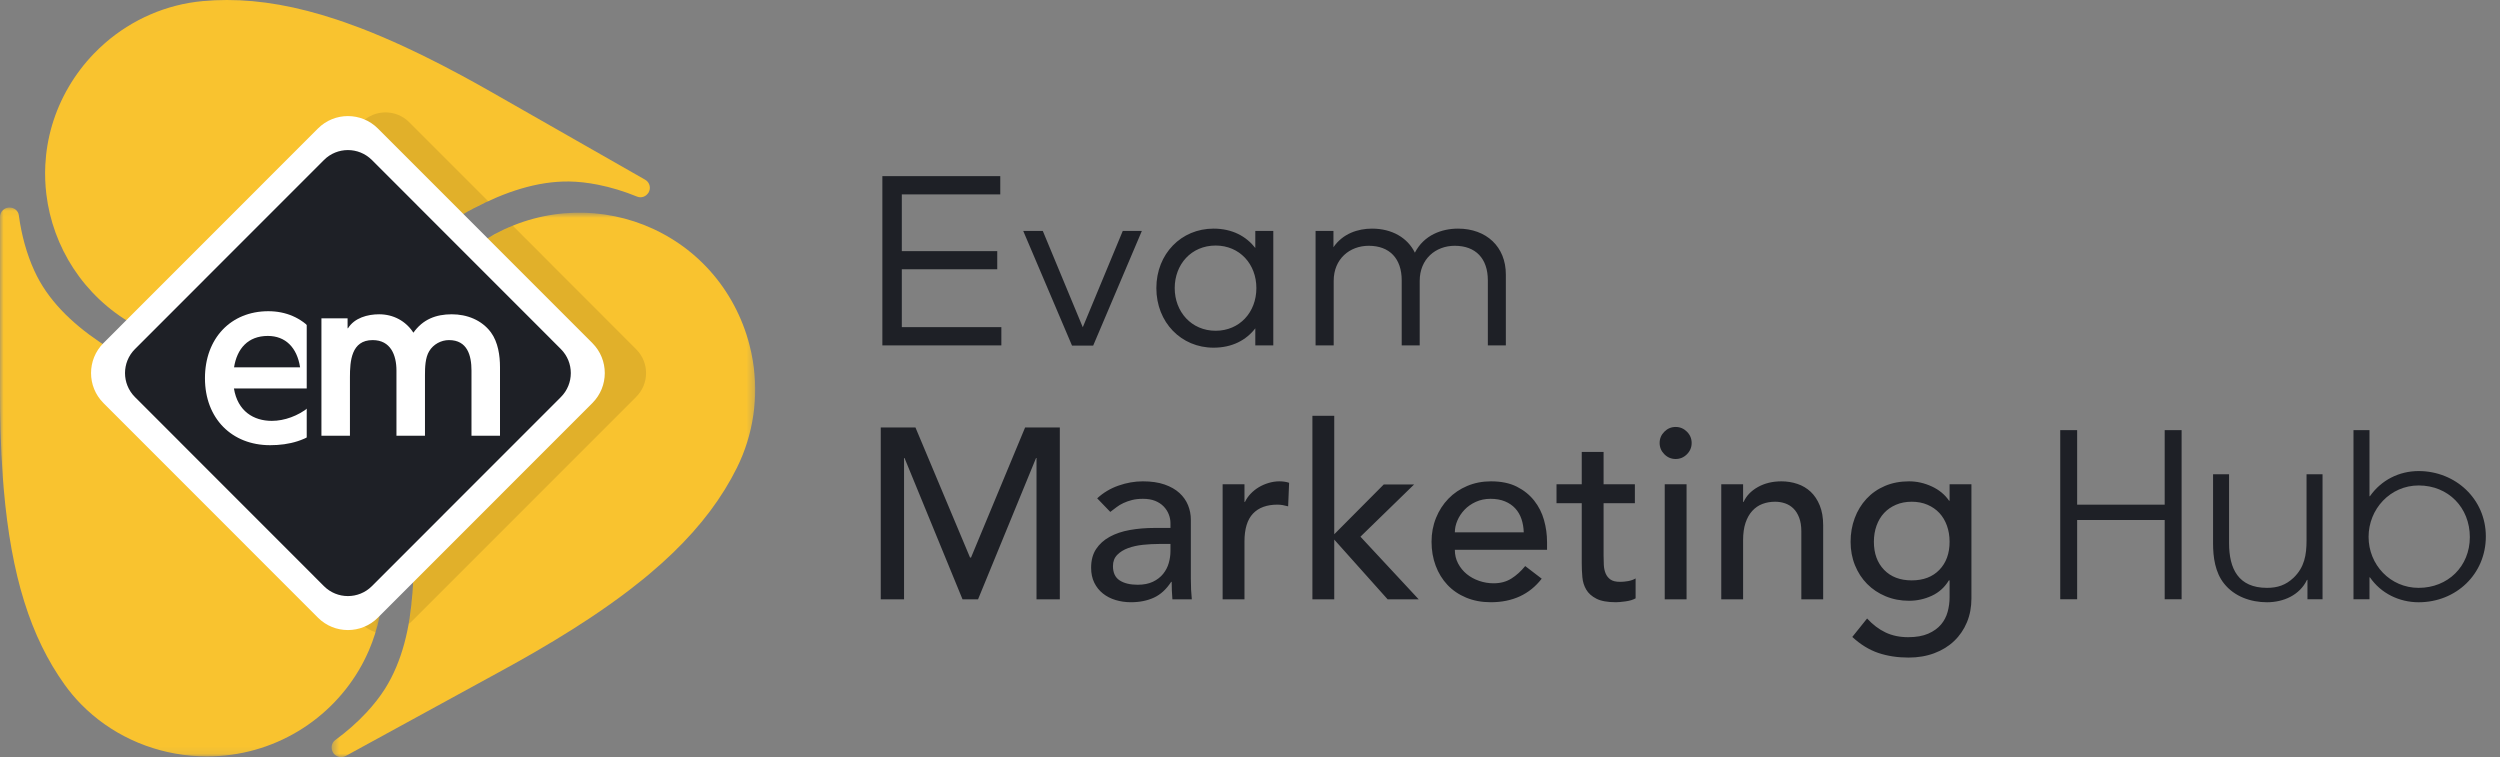 <svg width="350" height="106" viewBox="0 0 350 106" fill="none" xmlns="http://www.w3.org/2000/svg">
    <rect x="0" y="0" width="350" height="106" fill="#808080" stroke="none"/>
    <path d="M305.424 83.9V60.22H303.056V70.652H290.8V60.22H288.432V83.9H290.8V72.796H303.056V83.9H305.424ZM325.156 83.9V66.396H322.916V75.644C322.916 77.692 322.628 79.42 321.092 80.892C320.004 81.916 318.852 82.3 317.38 82.3C313.38 82.3 312.068 79.644 312.068 76.028V66.396H309.828V76.06C309.828 78.012 310.116 80.124 311.364 81.692C312.804 83.516 315.108 84.316 317.38 84.316C319.684 84.316 321.956 83.324 322.98 81.18H323.044V83.9H325.156ZM348.017 75.1C348.017 69.852 343.76 65.948 338.609 65.948C335.857 65.948 333.361 67.228 331.793 69.468H331.729V60.22H329.489V83.9H331.729V80.828H331.793C333.329 83.068 335.889 84.316 338.609 84.316C343.857 84.316 348.017 80.38 348.017 75.1ZM345.777 75.196C345.777 79.292 342.705 82.3 338.609 82.3C334.641 82.3 331.601 79.068 331.601 75.164C331.601 71.26 334.641 67.964 338.609 67.964C342.769 67.964 345.777 71.068 345.777 75.196Z"
          fill="#1E2026"/>
    <path fill-rule="evenodd" clip-rule="evenodd"
          d="M140.19 48.353H123.531V24.663H140.038V27.218H126.254V35.154H139.615V37.693H126.254V45.798H140.19V48.353ZM153.044 48.387H150.084L143.251 32.329H145.991L151.589 45.815L157.188 32.329H159.86L153.044 48.387ZM164.46 40.332C164.46 43.649 166.794 46.306 170.194 46.306C173.526 46.306 175.893 43.733 175.893 40.332C175.893 36.948 173.526 34.376 170.194 34.376C166.76 34.376 164.46 37.033 164.46 40.332ZM178.261 48.353H175.742V45.967C174.473 47.609 172.528 48.675 169.889 48.675C165.39 48.675 161.89 45.155 161.89 40.332C161.89 35.527 165.39 32.007 169.889 32.007C172.528 32.007 174.473 33.09 175.742 34.715V32.329H178.261V48.353ZM210.818 38.42V48.353H208.298V39.249C208.298 36.203 206.607 34.41 203.664 34.41C200.975 34.41 198.759 36.271 198.759 39.317V48.353H196.239V39.249C196.239 36.203 194.548 34.41 191.622 34.41C188.932 34.41 186.716 36.271 186.716 39.317V48.353H184.18V32.329H186.683V34.613C187.986 32.701 190.116 32.007 192.079 32.007C194.869 32.007 197.051 33.276 198.083 35.374C199.368 32.887 201.871 32.007 204.121 32.007C208.095 32.007 210.818 34.545 210.818 38.42ZM123.305 59.842H128.162L135.806 78.058H135.942L143.517 59.842H148.375V83.904H145.113V64.124H145.046L136.927 83.904H134.753L126.634 64.124H126.566V83.904H123.305V59.842ZM162.234 76.155C161.509 76.155 160.768 76.195 160.009 76.274C159.25 76.354 158.559 76.507 157.937 76.733C157.314 76.96 156.804 77.277 156.408 77.684C156.012 78.092 155.814 78.614 155.814 79.248C155.814 80.177 156.125 80.846 156.748 81.253C157.37 81.661 158.214 81.865 159.279 81.865C160.116 81.865 160.83 81.724 161.419 81.44C162.007 81.157 162.483 80.789 162.846 80.335C163.207 79.883 163.468 79.379 163.627 78.823C163.785 78.268 163.865 77.719 163.865 77.175V76.155H162.234ZM153.606 69.766C154.466 68.973 155.462 68.378 156.595 67.982C157.727 67.585 158.859 67.387 159.992 67.387C161.169 67.387 162.183 67.534 163.032 67.828C163.882 68.123 164.578 68.52 165.122 69.018C165.665 69.517 166.067 70.088 166.328 70.734C166.588 71.38 166.718 72.055 166.718 72.757V80.981C166.718 81.548 166.729 82.069 166.752 82.545C166.775 83.02 166.808 83.474 166.854 83.904H164.136C164.069 83.088 164.034 82.273 164.034 81.457H163.967C163.287 82.5 162.483 83.236 161.555 83.666C160.626 84.096 159.55 84.312 158.328 84.312C157.58 84.312 156.867 84.21 156.187 84.006C155.508 83.802 154.914 83.496 154.404 83.088C153.895 82.681 153.492 82.177 153.198 81.576C152.904 80.976 152.757 80.279 152.757 79.486C152.757 78.444 152.988 77.572 153.453 76.869C153.917 76.167 154.551 75.594 155.355 75.153C156.159 74.711 157.099 74.394 158.174 74.201C159.25 74.009 160.4 73.912 161.623 73.912H163.865V73.232C163.865 72.825 163.785 72.417 163.627 72.009C163.468 71.601 163.23 71.233 162.914 70.904C162.596 70.576 162.2 70.315 161.724 70.123C161.249 69.93 160.683 69.834 160.026 69.834C159.437 69.834 158.922 69.89 158.481 70.004C158.039 70.117 157.637 70.258 157.275 70.429C156.912 70.598 156.583 70.797 156.289 71.023C155.995 71.25 155.712 71.465 155.44 71.669L153.606 69.766ZM171.168 67.795H174.226V70.275H174.294C174.498 69.845 174.769 69.455 175.109 69.103C175.449 68.752 175.828 68.452 176.247 68.202C176.666 67.953 177.124 67.755 177.623 67.608C178.121 67.461 178.619 67.387 179.118 67.387C179.615 67.387 180.069 67.455 180.476 67.591L180.34 70.887C180.091 70.819 179.842 70.763 179.593 70.717C179.344 70.672 179.095 70.65 178.846 70.65C177.351 70.65 176.207 71.069 175.415 71.907C174.622 72.746 174.226 74.048 174.226 75.815V83.904H171.168V67.795ZM183.737 58.21H186.795V74.796L193.724 67.828H197.971L190.463 75.136L198.616 83.904H194.268L186.795 75.543V83.904H183.737V58.21ZM213.325 74.524C213.302 73.844 213.195 73.221 213.002 72.654C212.81 72.089 212.521 71.596 212.136 71.176C211.751 70.757 211.27 70.429 210.693 70.191C210.115 69.953 209.441 69.834 208.671 69.834C207.924 69.834 207.238 69.976 206.616 70.258C205.993 70.542 205.466 70.91 205.036 71.363C204.606 71.817 204.272 72.32 204.034 72.875C203.796 73.431 203.678 73.98 203.678 74.524H213.325ZM203.678 76.971C203.678 77.674 203.83 78.314 204.136 78.891C204.442 79.469 204.844 79.962 205.342 80.37C205.84 80.777 206.418 81.095 207.075 81.321C207.731 81.548 208.411 81.661 209.113 81.661C210.064 81.661 210.89 81.44 211.592 80.998C212.294 80.556 212.94 79.973 213.529 79.248L215.839 81.015C214.14 83.213 211.762 84.312 208.705 84.312C207.437 84.312 206.287 84.096 205.257 83.666C204.226 83.236 203.355 82.641 202.641 81.882C201.928 81.123 201.379 80.228 200.994 79.197C200.609 78.167 200.416 77.051 200.416 75.849C200.416 74.649 200.625 73.533 201.045 72.502C201.463 71.471 202.041 70.576 202.777 69.817C203.513 69.058 204.391 68.463 205.41 68.033C206.429 67.603 207.538 67.387 208.739 67.387C210.166 67.387 211.372 67.636 212.357 68.135C213.342 68.633 214.152 69.285 214.786 70.089C215.42 70.893 215.878 71.799 216.162 72.808C216.445 73.816 216.586 74.841 216.586 75.883V76.971H203.678ZM228.883 70.445H224.501V77.753C224.501 78.206 224.513 78.653 224.535 79.095C224.557 79.537 224.642 79.934 224.79 80.285C224.937 80.636 225.164 80.919 225.469 81.134C225.775 81.35 226.222 81.457 226.811 81.457C227.173 81.457 227.547 81.423 227.932 81.355C228.317 81.287 228.668 81.163 228.985 80.981V83.768C228.623 83.972 228.153 84.114 227.576 84.193C226.998 84.272 226.551 84.312 226.234 84.312C225.056 84.312 224.144 84.147 223.499 83.819C222.854 83.491 222.378 83.066 222.072 82.545C221.767 82.024 221.585 81.44 221.529 80.794C221.472 80.149 221.444 79.498 221.444 78.84V70.445H217.911V67.794H221.444V63.275H224.501V67.794H228.883V70.445ZM233.062 83.904H236.119V67.795H233.062V83.904ZM232.348 62.017C232.348 61.405 232.569 60.878 233.011 60.436C233.452 59.995 233.979 59.774 234.59 59.774C235.202 59.774 235.728 59.995 236.17 60.436C236.612 60.878 236.832 61.405 236.832 62.017C236.832 62.628 236.612 63.155 236.17 63.597C235.728 64.039 235.202 64.26 234.59 64.26C233.979 64.26 233.452 64.039 233.011 63.597C232.569 63.155 232.348 62.628 232.348 62.017ZM240.977 67.795H244.034V70.275H244.102C244.487 69.415 245.155 68.718 246.106 68.185C247.057 67.653 248.155 67.387 249.401 67.387C250.171 67.387 250.913 67.505 251.626 67.743C252.34 67.982 252.962 68.35 253.495 68.848C254.026 69.347 254.451 69.987 254.768 70.769C255.086 71.55 255.244 72.474 255.244 73.538V83.904H252.187V74.388C252.187 73.64 252.085 73 251.881 72.468C251.677 71.936 251.405 71.505 251.066 71.176C250.726 70.848 250.335 70.61 249.894 70.462C249.452 70.315 248.994 70.242 248.518 70.242C247.884 70.242 247.295 70.343 246.752 70.547C246.208 70.751 245.732 71.074 245.325 71.516C244.917 71.958 244.6 72.519 244.373 73.198C244.147 73.878 244.034 74.683 244.034 75.612V83.904H240.977V67.795ZM267.643 70.242C266.828 70.242 266.092 70.383 265.435 70.666C264.778 70.95 264.223 71.335 263.77 71.822C263.317 72.31 262.966 72.898 262.717 73.589C262.468 74.28 262.344 75.034 262.344 75.849C262.344 77.481 262.819 78.789 263.77 79.775C264.721 80.761 266.012 81.253 267.643 81.253C269.274 81.253 270.565 80.761 271.516 79.775C272.467 78.789 272.942 77.481 272.942 75.849C272.942 75.034 272.818 74.28 272.569 73.589C272.32 72.898 271.968 72.31 271.516 71.822C271.062 71.335 270.508 70.95 269.851 70.666C269.194 70.383 268.458 70.242 267.643 70.242ZM276 83.768C276 84.992 275.79 86.107 275.371 87.116C274.952 88.124 274.358 88.996 273.588 89.733C272.818 90.469 271.89 91.041 270.802 91.449C269.715 91.857 268.515 92.061 267.202 92.061C265.661 92.061 264.251 91.845 262.972 91.415C261.692 90.984 260.475 90.237 259.32 89.172L261.393 86.589C262.185 87.45 263.046 88.101 263.974 88.543C264.903 88.985 265.956 89.206 267.133 89.206C268.266 89.206 269.206 89.041 269.953 88.713C270.701 88.385 271.295 87.96 271.736 87.439C272.178 86.918 272.489 86.323 272.671 85.655C272.852 84.986 272.942 84.312 272.942 83.632V81.253H272.841C272.251 82.228 271.453 82.947 270.445 83.411C269.438 83.876 268.379 84.108 267.269 84.108C266.092 84.108 264.999 83.899 263.991 83.48C262.983 83.06 262.117 82.482 261.393 81.746C260.667 81.01 260.102 80.138 259.694 79.129C259.286 78.121 259.083 77.028 259.083 75.849C259.083 74.672 259.275 73.567 259.66 72.536C260.045 71.505 260.594 70.604 261.307 69.834C262.021 69.064 262.882 68.463 263.889 68.033C264.897 67.602 266.024 67.387 267.269 67.387C268.357 67.387 269.415 67.625 270.445 68.1C271.476 68.576 272.285 69.245 272.875 70.106H272.942V67.795H276V83.768Z"
          fill="#1E2026"/>
    <mask id="mask0" mask-type="alpha" maskUnits="userSpaceOnUse" x="46" y="29" width="60" height="77">
        <path fill-rule="evenodd" clip-rule="evenodd" d="M46.426 29.773H105.723V106H46.426V29.773Z" fill="white"/>
    </mask>
    <g mask="url(#mask0)">
        <path fill-rule="evenodd" clip-rule="evenodd"
              d="M69.172 32.836C67.514 33.743 65.974 34.826 64.575 36.06C61.495 38.774 59.097 42.215 57.626 46.102C57.306 46.954 57.067 47.899 56.895 48.925C56.809 49.438 56.74 49.971 56.685 50.522C56.667 50.705 56.65 50.891 56.635 51.078C56.349 54.643 56.63 58.908 56.999 63.398C57.057 64.107 57.117 64.822 57.178 65.54C57.29 66.869 57.405 68.22 57.508 69.583C57.611 70.946 57.704 72.321 57.774 73.697C57.809 74.385 57.838 75.074 57.86 75.762C57.871 76.106 57.88 76.449 57.888 76.793C57.902 77.479 57.908 78.164 57.904 78.847C57.903 79.188 57.899 79.528 57.892 79.868C57.878 80.547 57.854 81.224 57.819 81.895C57.801 82.23 57.78 82.565 57.756 82.898C57.396 87.895 56.32 92.595 53.879 96.461C53.18 97.56 52.315 98.663 51.322 99.732C50.046 101.107 48.558 102.424 46.94 103.603C46.811 103.697 46.705 103.813 46.624 103.943C46.583 104.008 46.548 104.077 46.52 104.148C46.491 104.219 46.469 104.293 46.453 104.369C46.398 104.633 46.427 104.917 46.539 105.182C46.555 105.22 46.568 105.259 46.587 105.296L46.587 105.296C46.756 105.613 47.038 105.843 47.38 105.945C47.638 106.021 47.907 106.018 48.158 105.938C48.242 105.912 48.324 105.877 48.403 105.833L70.526 93.737C72.033 92.913 73.482 92.099 74.875 91.292C75.804 90.754 76.708 90.22 77.588 89.689C79.348 88.626 81.012 87.575 82.583 86.532C84.548 85.227 86.369 83.935 88.056 82.647C88.73 82.132 89.384 81.617 90.016 81.102C90.332 80.845 90.643 80.588 90.949 80.33C95.536 76.47 98.966 72.603 101.488 68.51C102.098 67.521 102.655 66.518 103.162 65.5C105.489 60.825 106.227 55.558 105.39 50.479C105.27 49.753 105.118 49.031 104.934 48.316C104.444 46.407 103.726 44.542 102.779 42.763C100.87 39.174 98.198 36.258 95.069 34.105C93.916 33.312 92.701 32.622 91.44 32.04C84.589 28.883 76.356 28.909 69.172 32.836Z"
              fill="#F9C32F"/>
    </g>
    <mask id="mask1" mask-type="alpha" maskUnits="userSpaceOnUse" x="0" y="29" width="54" height="77">
        <path fill-rule="evenodd" clip-rule="evenodd" d="M0 29.052H53.596V105.897H0V29.052Z" fill="white"/>
    </mask>
    <g mask="url(#mask1)">
        <path fill-rule="evenodd" clip-rule="evenodd"
              d="M50.621 93.154C50.716 92.982 50.809 92.808 50.899 92.633C51.171 92.109 51.425 91.573 51.659 91.028C51.971 90.301 52.247 89.555 52.488 88.794C52.608 88.413 52.718 88.028 52.82 87.64C52.87 87.446 52.919 87.251 52.964 87.054C53.153 86.248 53.301 85.425 53.406 84.59C53.452 84.227 53.49 83.86 53.519 83.491C53.569 82.856 53.596 82.214 53.596 81.567C53.596 80.413 53.51 79.267 53.348 78.137C52.735 73.866 50.987 69.821 48.261 66.429C48.031 66.143 47.795 65.862 47.551 65.586C45.494 63.262 41.952 61.265 37.789 59.334C36.997 58.967 36.181 58.602 35.349 58.237C35.142 58.145 34.933 58.055 34.723 57.963C33.463 57.416 32.17 56.87 30.863 56.318C29.654 55.807 28.425 55.288 27.19 54.754C25.339 53.953 23.475 53.119 21.648 52.233C21.04 51.938 20.436 51.636 19.837 51.328C18.341 50.558 16.883 49.747 15.491 48.883C11.316 46.289 7.742 43.218 5.547 39.353C5.279 38.88 5.026 38.381 4.788 37.859C3.755 35.598 3.004 32.914 2.635 30.128C2.595 29.822 2.435 29.553 2.201 29.36C1.968 29.168 1.663 29.052 1.331 29.052C1.056 29.052 0.8 29.135 0.588 29.276C0.517 29.324 0.451 29.378 0.39 29.437C0.33 29.497 0.275 29.562 0.228 29.632C0.084 29.842 0 30.094 0 30.366V54.897C0 56.757 0.024 58.55 0.072 60.28C0.136 62.587 0.244 64.781 0.398 66.871C0.436 67.393 0.477 67.909 0.521 68.418C1.578 80.647 4.286 89.194 9.036 95.834C9.74 96.819 10.516 97.741 11.355 98.597C11.859 99.111 12.385 99.6 12.932 100.065C17.305 103.781 22.997 105.897 28.986 105.897C38.316 105.897 46.449 100.738 50.621 93.154Z"
              fill="#F9C32F"/>
    </g>
    <path fill-rule="evenodd" clip-rule="evenodd"
          d="M18.629 45.406C20.241 46.325 21.939 47.055 23.691 47.59C27.545 48.766 31.656 48.998 35.661 48.225C36.537 48.054 37.451 47.766 38.396 47.382C38.869 47.189 39.35 46.973 39.838 46.735C40.001 46.655 40.165 46.574 40.329 46.489C43.454 44.892 46.873 42.459 50.433 39.837C50.996 39.423 51.562 39.004 52.131 38.583C53.183 37.804 54.253 37.013 55.338 36.224C56.423 35.435 57.524 34.649 58.638 33.881C59.195 33.497 59.755 33.118 60.318 32.745C60.6 32.559 60.882 32.374 61.165 32.191C61.732 31.825 62.301 31.467 62.873 31.118C63.159 30.944 63.445 30.772 63.733 30.602C64.307 30.263 64.884 29.935 65.463 29.619C65.753 29.461 66.043 29.306 66.334 29.155C70.695 26.881 75.174 25.358 79.662 25.408C80.941 25.426 82.308 25.58 83.713 25.859C85.519 26.218 87.386 26.783 89.204 27.529C89.349 27.588 89.501 27.617 89.651 27.619C89.727 27.619 89.802 27.613 89.876 27.6C89.951 27.587 90.024 27.568 90.095 27.542C90.345 27.452 90.567 27.281 90.731 27.05C90.754 27.018 90.78 26.987 90.801 26.952V26.952C90.979 26.648 91.026 26.293 90.934 25.954C90.865 25.7 90.724 25.477 90.528 25.307C90.462 25.251 90.391 25.2 90.314 25.156L68.808 12.891C67.343 12.055 65.916 11.263 64.524 10.514C63.596 10.014 62.684 9.533 61.786 9.071C59.992 8.147 58.257 7.298 56.575 6.521C54.473 5.551 52.455 4.694 50.51 3.947C49.731 3.649 48.965 3.368 48.209 3.104C47.831 2.972 47.456 2.845 47.083 2.722C41.495 0.875 36.497 0 31.778 0C30.637 0 29.513 0.051 28.4 0.152C23.296 0.615 18.516 2.712 14.704 6.029C14.159 6.503 13.634 7.002 13.131 7.525C11.789 8.918 10.601 10.481 9.603 12.188C7.589 15.635 6.53 19.371 6.344 23.097C6.275 24.47 6.325 25.841 6.489 27.196C7.381 34.552 11.646 41.423 18.629 45.406Z"
          fill="#F9C32F"/>
    <path fill-rule="evenodd" clip-rule="evenodd"
          d="M89.074 48.91L71.878 31.691L71.813 31.577L71.478 31.719L70.911 31.976L70.382 32.234L69.79 32.505L69.407 32.758L69.023 32.953L68.74 33.102L68.524 33.217L68.277 33.356L64.881 33.025L64.856 29.955L65.829 29.42L66.955 28.832L67.65 28.49L68.341 28.169L68.343 28.169L57.29 17.111C55.458 15.278 52.487 15.278 50.654 17.111L18.87 48.91C17.038 50.744 17.038 53.716 18.87 55.549L50.654 87.349C51.208 87.903 51.867 88.287 52.566 88.506C52.719 88.213 53.137 86.231 53.137 86.231L55.191 82.038L57.721 80.872C57.721 80.872 57.819 81.029 57.826 81.435C57.833 81.84 57.735 82.96 57.665 84.141C57.581 85.322 57.209 87.368 57.209 87.368L57.654 86.984L89.074 55.549C90.907 53.716 90.907 50.744 89.074 48.91Z"
          fill="black" fill-opacity="0.1"/>
    <path fill-rule="evenodd" clip-rule="evenodd"
          d="M82.931 56.428L52.904 86.47C50.586 88.788 46.829 88.788 44.512 86.47L14.484 56.428C12.167 54.109 12.167 50.35 14.484 48.032L44.512 17.99C46.829 15.671 50.586 15.671 52.904 17.99L82.931 48.032C85.249 50.35 85.249 54.109 82.931 56.428Z"
          fill="white"/>
    <path fill-rule="evenodd" clip-rule="evenodd"
          d="M78.523 55.589L52.065 82.06C50.211 83.914 47.205 83.914 45.351 82.06L18.893 55.589C17.038 53.734 17.038 50.727 18.893 48.872L45.351 22.401C47.205 20.546 50.211 20.546 52.065 22.401L78.523 48.872C80.377 50.727 80.377 53.734 78.523 55.589Z"
          fill="#1E2026"/>
    <path fill-rule="evenodd" clip-rule="evenodd"
          d="M32.768 51.422H42.012C41.584 48.65 39.966 47.03 37.492 47.03C34.721 47.03 33.177 48.817 32.768 51.422ZM45.992 52.929C45.992 53.432 45.955 53.934 45.918 54.381H32.75C33.27 57.582 35.521 58.922 38.05 58.922C39.836 58.922 41.733 58.214 43.202 57.042L45.137 59.815C42.961 61.675 40.505 62.327 37.808 62.327C32.47 62.327 28.694 58.605 28.694 52.948C28.694 47.366 32.321 43.569 37.566 43.569C42.551 43.569 45.974 47.366 45.992 52.929Z"
          fill="white"/>
    <path fill-rule="evenodd" clip-rule="evenodd" d="M42.941 65.743H63.24V38.497H42.941V65.743Z" fill="#1E2026"/>
    <path fill-rule="evenodd" clip-rule="evenodd"
          d="M66.008 61V51.878C66.008 49.776 65.438 47.613 62.857 47.613C61.747 47.613 60.666 48.206 60.096 49.153C59.526 50.072 59.496 51.464 59.496 52.5V61H55.504V51.878C55.504 49.716 54.694 47.613 52.173 47.613C49.172 47.613 48.992 50.575 48.992 52.796V61H45V44.563H48.662V45.955H48.722C49.622 44.504 51.453 44 53.074 44C55.054 44 56.795 44.918 57.875 46.577C59.196 44.711 61.026 44 63.247 44C65.378 44 67.449 44.799 68.74 46.547C69.73 47.909 70 49.776 70 51.404V61H66.008Z"
          fill="white"/>
</svg>
